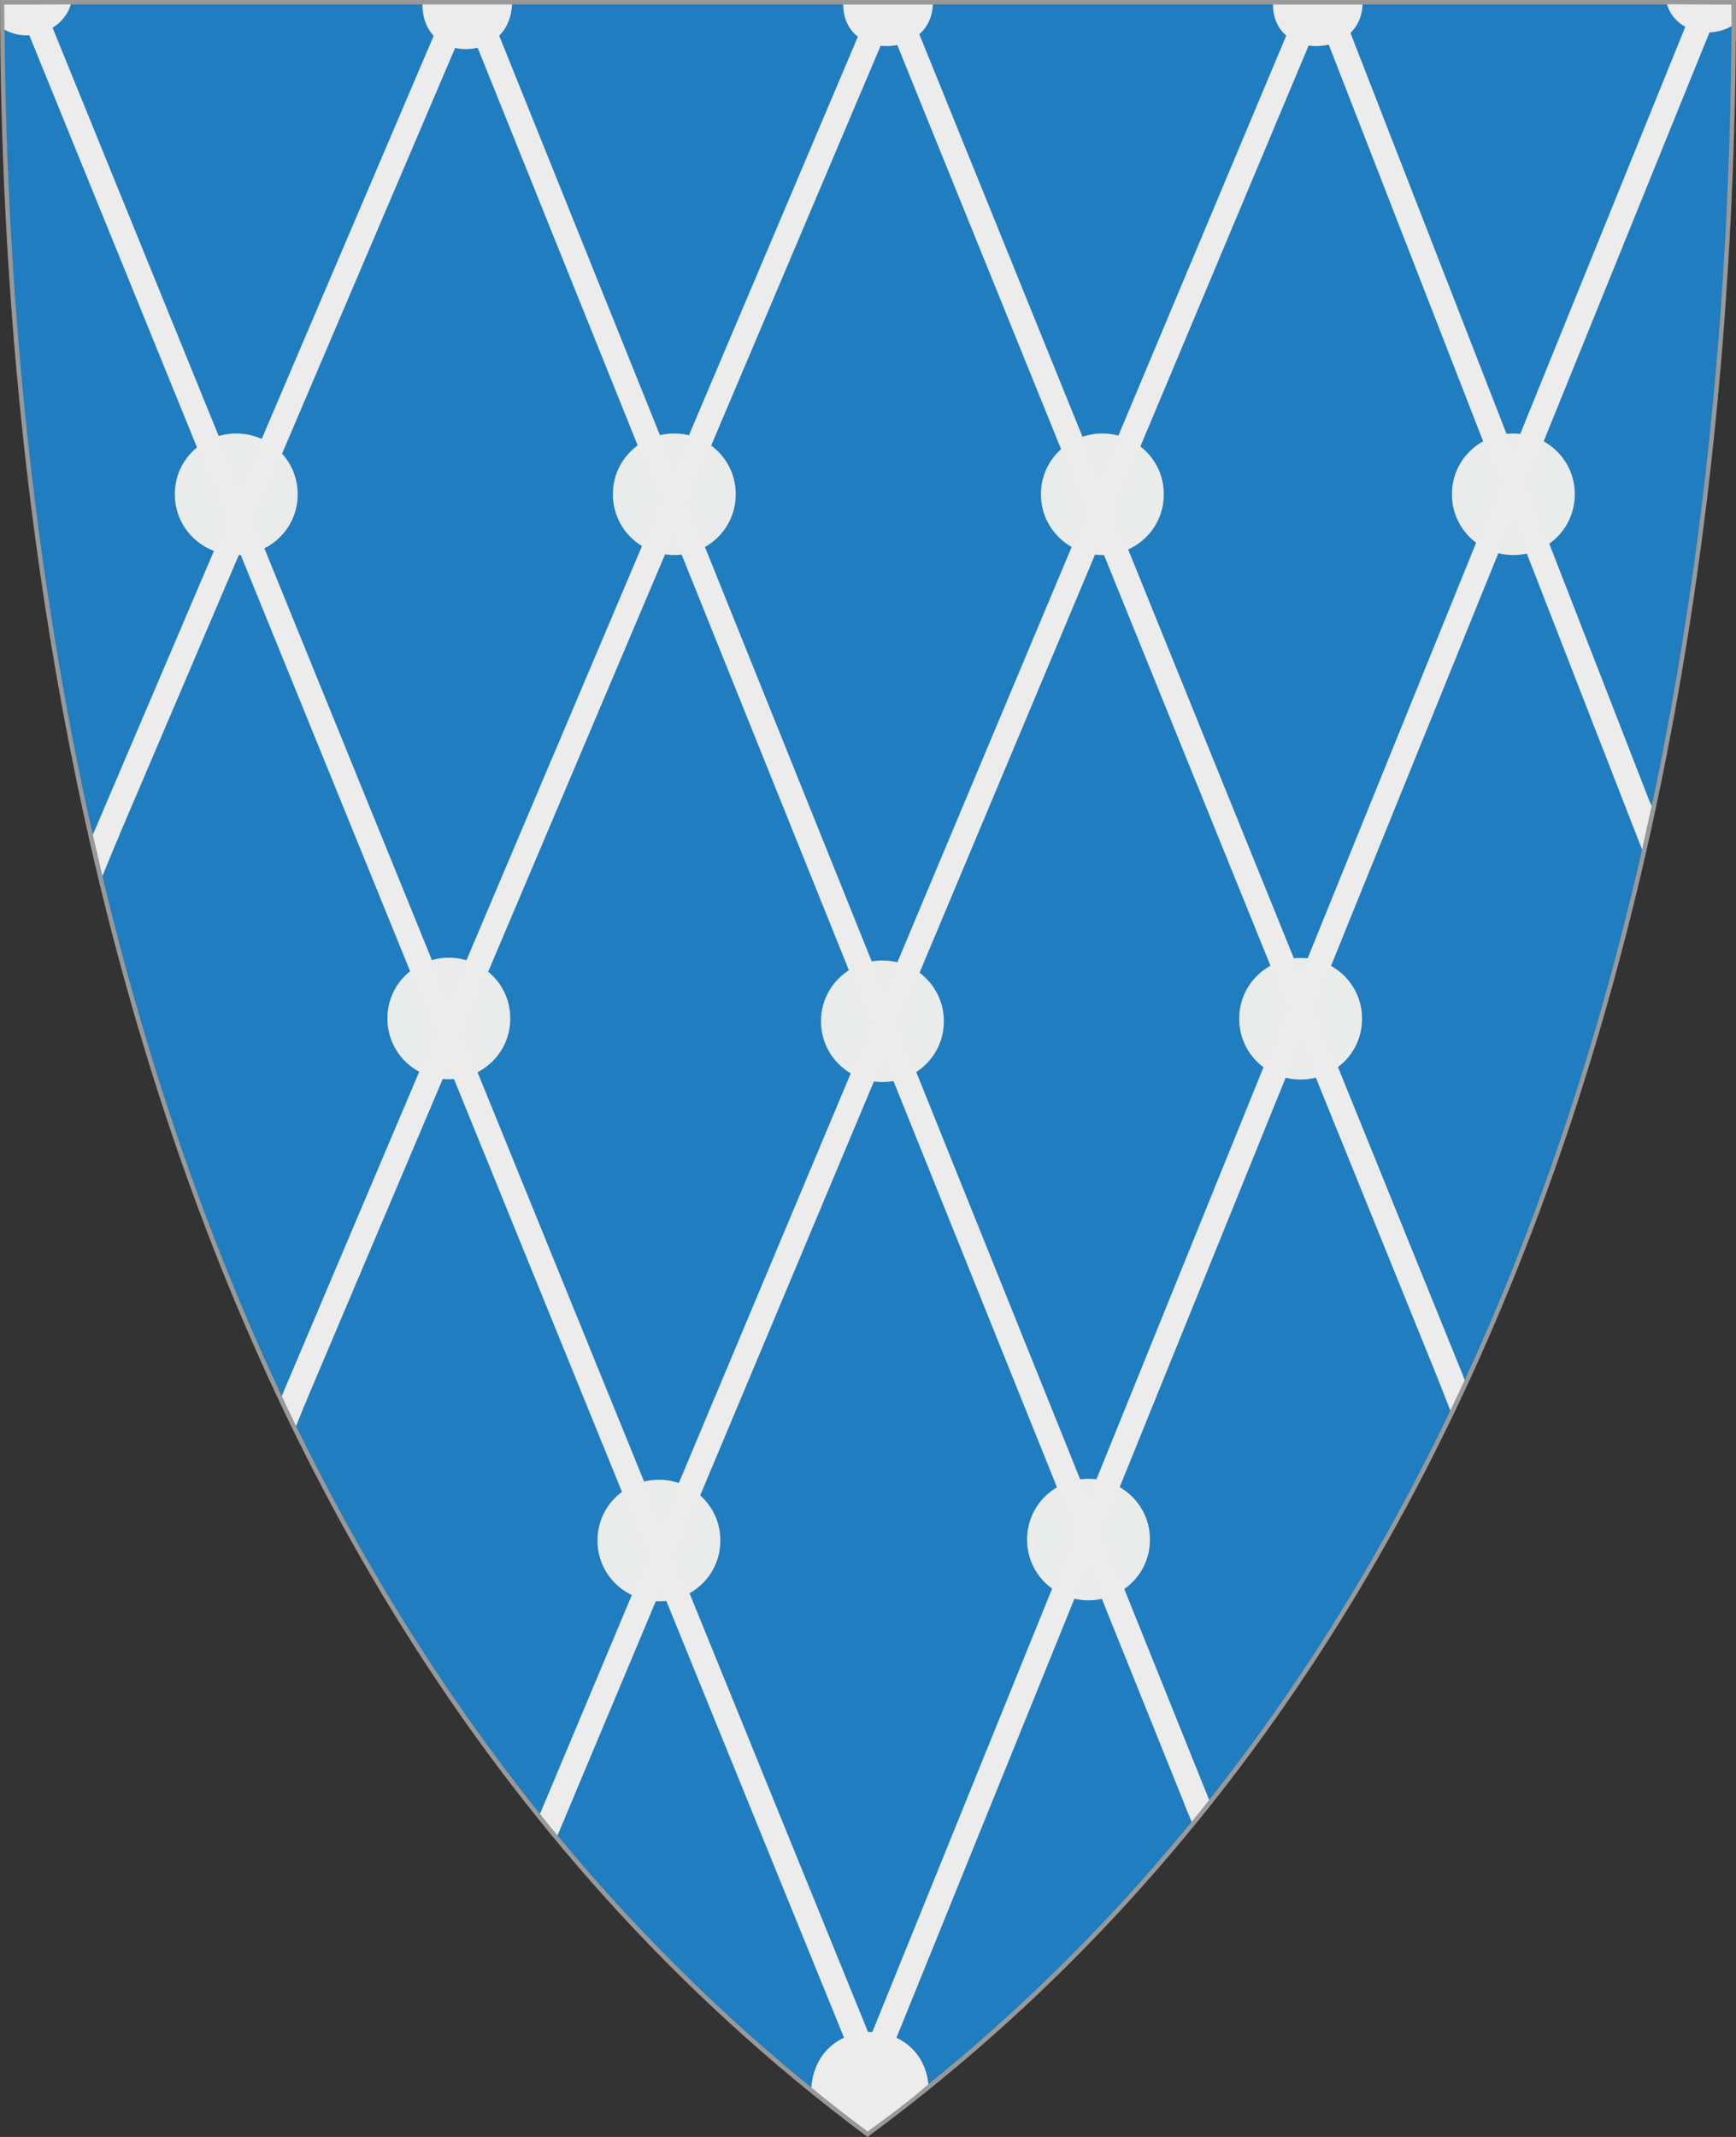 <?xml version="1.0" encoding="UTF-8" standalone="no"?>
<!-- Created with Inkscape (http://www.inkscape.org/) -->

<svg
   xmlns:svg="http://www.w3.org/2000/svg"
   xmlns="http://www.w3.org/2000/svg"
   version="1.1"
   width="390"
   height="480"
   id="svg4228">
  <rect width="100%" height="100%" fill="#333333" stroke="none"/>
  <defs
     id="defs4232" />
  <path
     d="m 0.512,0.505 c 129.663,0 259.325,0 388.988,0 C 389.49,115.233 370.335,349.831 194.895,479.377 21.249,349.773 0.593,115.257 0.512,0.505 z"
     id="path4240-0-1"
     style="fill:#207dbf;fill-opacity:1;stroke:#999999;stroke-width:1;stroke-opacity:1" />
  <path
     d="M 382.285,4.287 191.365,475.126"
     id="path4113"
     style="fill:#800080;stroke:#ececec;stroke-width:5.5;stroke-linecap:butt;stroke-linejoin:miter;stroke-miterlimit:4;stroke-opacity:1;stroke-dasharray:none" />
  <path
     d="M 7.191,2.147 199.354,474.373"
     id="path4113-8"
     style="fill:#800080;stroke:#ececec;stroke-width:5.476;stroke-linecap:butt;stroke-linejoin:miter;stroke-miterlimit:4;stroke-opacity:1;stroke-dasharray:none" />
  <path
     d="M 102.504,3.162 23.612,188.058"
     id="path4647"
     style="fill:none;stroke:#ececec;stroke-width:5.5;stroke-linecap:butt;stroke-linejoin:miter;stroke-miterlimit:4;stroke-opacity:1;stroke-dasharray:none" />
  <path
     d="M 197.863,3.169 65.871,314.556"
     id="path4649"
     style="fill:none;stroke:#ececec;stroke-width:5.5;stroke-linecap:butt;stroke-linejoin:miter;stroke-miterlimit:4;stroke-opacity:1;stroke-dasharray:none" />
  <path
     d="M 294.355,2.261 123.931,408.303"
     id="path4651"
     style="fill:none;stroke:#ececec;stroke-width:5.5;stroke-linecap:butt;stroke-linejoin:miter;stroke-miterlimit:4;stroke-opacity:1;stroke-dasharray:none" />
  <path
     d="M 107.363,3.498 268.91,404.874"
     id="path4653"
     style="fill:none;stroke:#ececec;stroke-width:5.5;stroke-linecap:butt;stroke-linejoin:miter;stroke-miterlimit:4;stroke-opacity:1;stroke-dasharray:none" />
  <path
     d="M 201.45,2.484 326.058,309.855"
     id="path4655"
     style="fill:none;stroke:#ececec;stroke-width:5.5;stroke-linecap:butt;stroke-linejoin:miter;stroke-miterlimit:4;stroke-opacity:1;stroke-dasharray:none" />
  <path
     d="M 299.119,4.017 368.29,181.696"
     id="path4657"
     style="fill:none;stroke:#ececec;stroke-width:5.5;stroke-linecap:butt;stroke-linejoin:round;stroke-miterlimit:4;stroke-opacity:1;stroke-dasharray:none" />
  <path
     d="m 194.926,478.788 c 5.117,-3.788 8.874,-6.453 13.65,-10.63 -1.671,-15.747 -25.019,-15.801 -26.316,0.748 3.438,2.857 8.273,6.621 12.665,9.882 z"
     id="path4659"
     style="fill:#ececec;stroke:none" />
  <path
     d="M 15.901,0.974 0.95,1.016 0.996,6.654 C 7.149,10.064 14.515,6.223 15.901,0.974 z"
     id="path4661"
     style="fill:#ececec;stroke:none" />
  <path
     d="m 94.899,0.985 c -0.002,13.644 19.671,13.162 20.119,-0.002 l -20.119,0.002 z"
     id="path4663"
     style="fill:#ececec;stroke:none" />
  <path
     d="m 189.436,1.002 c -0.002,12.692 19.686,12.248 20.134,0.003 l -20.134,-0.003 z"
     id="path4663-5"
     style="fill:#ececec;stroke:none" />
  <path
     d="m 285.979,1.002 c -0.002,12.692 19.681,12.241 20.128,-0.004 l -20.128,0.004 z"
     id="path4663-6"
     style="fill:#ececec;stroke:none" />
  <path
     d="m 388.986,1.016 0.033,4.848 c -6.152,3.41 -13.118,0.337 -14.505,-4.912 l 14.471,0.064 z"
     id="path4661-1"
     style="fill:#ececec;stroke:none" />
  <path
     d="m 68.014,112.277 a 14.115,13.454 0 1 1 -28.229,0 14.115,13.454 0 1 1 28.229,0 z"
     transform="matrix(0.977,0,0,1.006,0.416,-1.927)"
     id="path3978"
     style="opacity:0.99;fill:#ececec;fill-opacity:1;fill-rule:evenodd;stroke:none" />
  <path
     d="m 68.014,112.277 a 14.115,13.454 0 1 1 -28.229,0 14.115,13.454 0 1 1 28.229,0 z"
     transform="matrix(0.977,0,0,1.006,98.829,-1.927)"
     id="path3978-5"
     style="opacity:0.99;fill:#ececec;fill-opacity:1;fill-rule:evenodd;stroke:none" />
  <path
     d="m 68.014,112.277 a 14.115,13.454 0 1 1 -28.229,0 14.115,13.454 0 1 1 28.229,0 z"
     transform="matrix(0.977,0,0,1.006,194.994,-1.927)"
     id="path3978-5-5"
     style="opacity:0.99;fill:#ececec;fill-opacity:1;fill-rule:evenodd;stroke:none" />
  <path
     d="m 68.014,112.277 a 14.115,13.454 0 1 1 -28.229,0 14.115,13.454 0 1 1 28.229,0 z"
     transform="matrix(0.977,0,0,1.006,287.324,-1.927)"
     id="path3978-5-5-1"
     style="opacity:0.99;fill:#ececec;fill-opacity:1;fill-rule:evenodd;stroke:none" />
  <path
     d="m 68.014,112.277 a 14.115,13.454 0 1 1 -28.229,0 14.115,13.454 0 1 1 28.229,0 z"
     transform="matrix(0.977,0,0,1.006,48.173,115.818)"
     id="path3978-5-5-11"
     style="opacity:0.99;fill:#ececec;fill-opacity:1;fill-rule:evenodd;stroke:none" />
  <path
     d="m 68.014,112.277 a 14.115,13.454 0 1 1 -28.229,0 14.115,13.454 0 1 1 28.229,0 z"
     transform="matrix(0.977,0,0,1.006,145.581,116.443)"
     id="path3978-5-5-2"
     style="opacity:0.99;fill:#ececec;fill-opacity:1;fill-rule:evenodd;stroke:none" />
  <path
     d="m 68.014,112.277 a 14.115,13.454 0 1 1 -28.229,0 14.115,13.454 0 1 1 28.229,0 z"
     transform="matrix(0.977,0,0,1.006,239.53,115.88)"
     id="path3978-5-5-14"
     style="opacity:0.99;fill:#ececec;fill-opacity:1;fill-rule:evenodd;stroke:none" />
  <path
     d="m 68.014,112.277 a 14.115,13.454 0 1 1 -28.229,0 14.115,13.454 0 1 1 28.229,0 z"
     transform="matrix(0.977,0,0,1.006,191.88,232.862)"
     id="path3978-5-5-3"
     style="opacity:0.99;fill:#ececec;fill-opacity:1;fill-rule:evenodd;stroke:none" />
  <path
     d="m 68.014,112.277 a 14.115,13.454 0 1 1 -28.229,0 14.115,13.454 0 1 1 28.229,0 z"
     transform="matrix(0.977,0,0,1.006,95.371,233.08)"
     id="path3978-5-5-16"
     style="opacity:0.99;fill:#ececec;fill-opacity:1;fill-rule:evenodd;stroke:none" />
  <path
     d="m 21.269,186.533 -0.428,0.959 2.159,9.31 3.862,-9.392 -5.594,-0.877 z"
     id="path4833"
     style="fill:#ececec;stroke:none" />
  <path
     d="m 63.345,313.472 -0.048,0.111 c 1.022,2.273 2.135,4.478 3.225,6.732 l 2.41,-6.005 -5.586,-0.838 z"
     id="path4833-7"
     style="fill:#ececec;stroke:none" />
  <path
     d="m 121.411,407.161 -0.112,0.258 c 1.278,1.663 2.655,3.33 3.951,4.864 l 1.688,-4.031 -5.527,-1.091 z"
     id="path4833-7-9"
     style="fill:#ececec;stroke:none" />
  <path
     d="m 271.452,403.824 0.202,0.47 c -1.318,1.693 -2.916,3.714 -3.937,4.917 -0.549,-1.324 -1.138,-2.621 -1.631,-3.982 l 5.366,-1.405 z"
     id="path4833-7-9-5"
     style="fill:#ececec;stroke:none" />
  <path
     d="m 329.053,309.992 c -1.16,2.473 -2.136,4.634 -3.223,6.848 l -2.509,-6.409 5.267,-1.655 0.465,1.217 z"
     id="path4833-7-4"
     style="fill:#ececec;stroke:none" />
  <path
     d="m 370.644,180.182 0.427,0.848 -2.161,9.802 -3.244,-8.281 4.978,-2.369 z"
     id="path4833-3"
     style="fill:#ececec;stroke:none" />
</svg>
